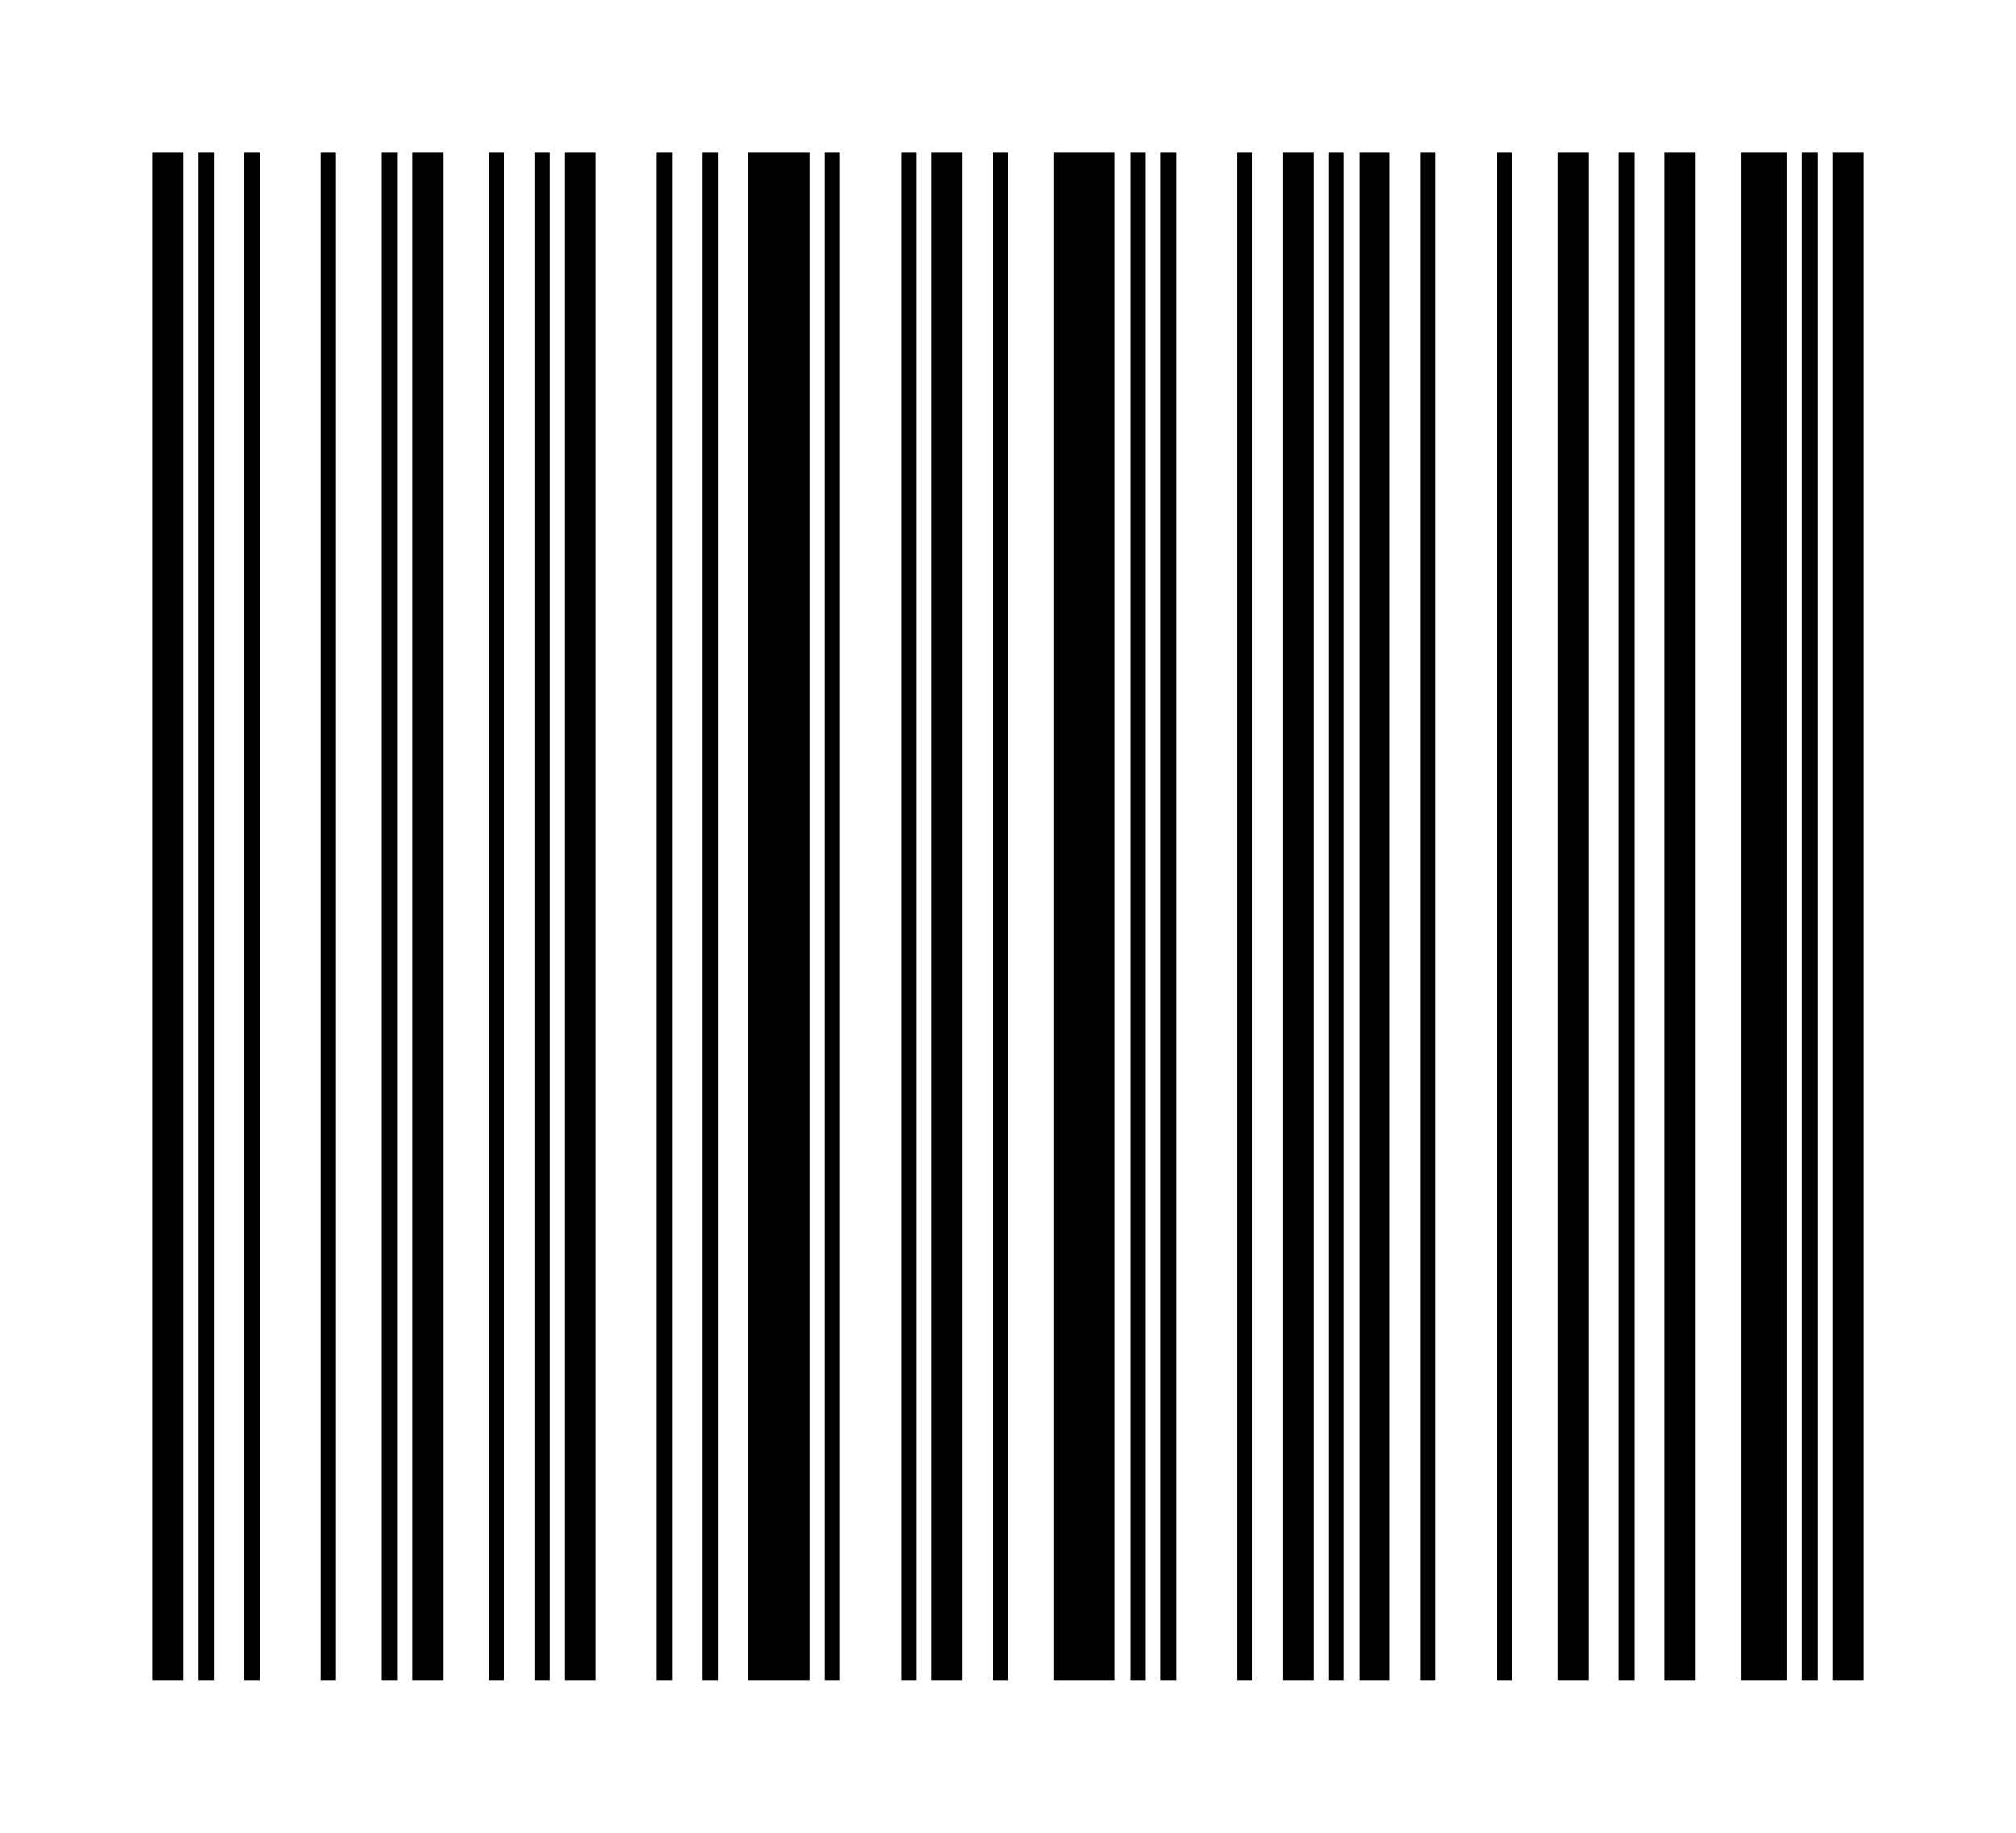 <?xml version='1.0' encoding='UTF-8'?>
<svg height='120px' preserveAspectRatio='none' version='1.1' viewBox='0 0 132 120' width='132px' xmlns:xlink='http://www.w3.org/1999/xlink' xmlns='http://www.w3.org/2000/svg'>
<title>Barcode</title>
<g id='canvas'>
<rect fill='#fff' height='120px' width='132px' x='0' y='0'/>
<g fill='#000' id='barcode'>
<rect height='100px' width='2px' x='10' y='10'/>
<rect height='100px' width='1px' x='13' y='10'/>
<rect height='100px' width='1px' x='16' y='10'/>
<rect height='100px' width='1px' x='21' y='10'/>
<rect height='100px' width='1px' x='25' y='10'/>
<rect height='100px' width='2px' x='27' y='10'/>
<rect height='100px' width='1px' x='32' y='10'/>
<rect height='100px' width='1px' x='35' y='10'/>
<rect height='100px' width='2px' x='37' y='10'/>
<rect height='100px' width='1px' x='43' y='10'/>
<rect height='100px' width='1px' x='46' y='10'/>
<rect height='100px' width='4px' x='49' y='10'/>
<rect height='100px' width='1px' x='54' y='10'/>
<rect height='100px' width='1px' x='59' y='10'/>
<rect height='100px' width='2px' x='61' y='10'/>
<rect height='100px' width='1px' x='65' y='10'/>
<rect height='100px' width='4px' x='69' y='10'/>
<rect height='100px' width='1px' x='74' y='10'/>
<rect height='100px' width='1px' x='76' y='10'/>
<rect height='100px' width='1px' x='81' y='10'/>
<rect height='100px' width='2px' x='84' y='10'/>
<rect height='100px' width='1px' x='87' y='10'/>
<rect height='100px' width='2px' x='89' y='10'/>
<rect height='100px' width='1px' x='93' y='10'/>
<rect height='100px' width='1px' x='98' y='10'/>
<rect height='100px' width='2px' x='102' y='10'/>
<rect height='100px' width='1px' x='106' y='10'/>
<rect height='100px' width='2px' x='109' y='10'/>
<rect height='100px' width='3px' x='114' y='10'/>
<rect height='100px' width='1px' x='118' y='10'/>
<rect height='100px' width='2px' x='120' y='10'/>

</g></g>
</svg>